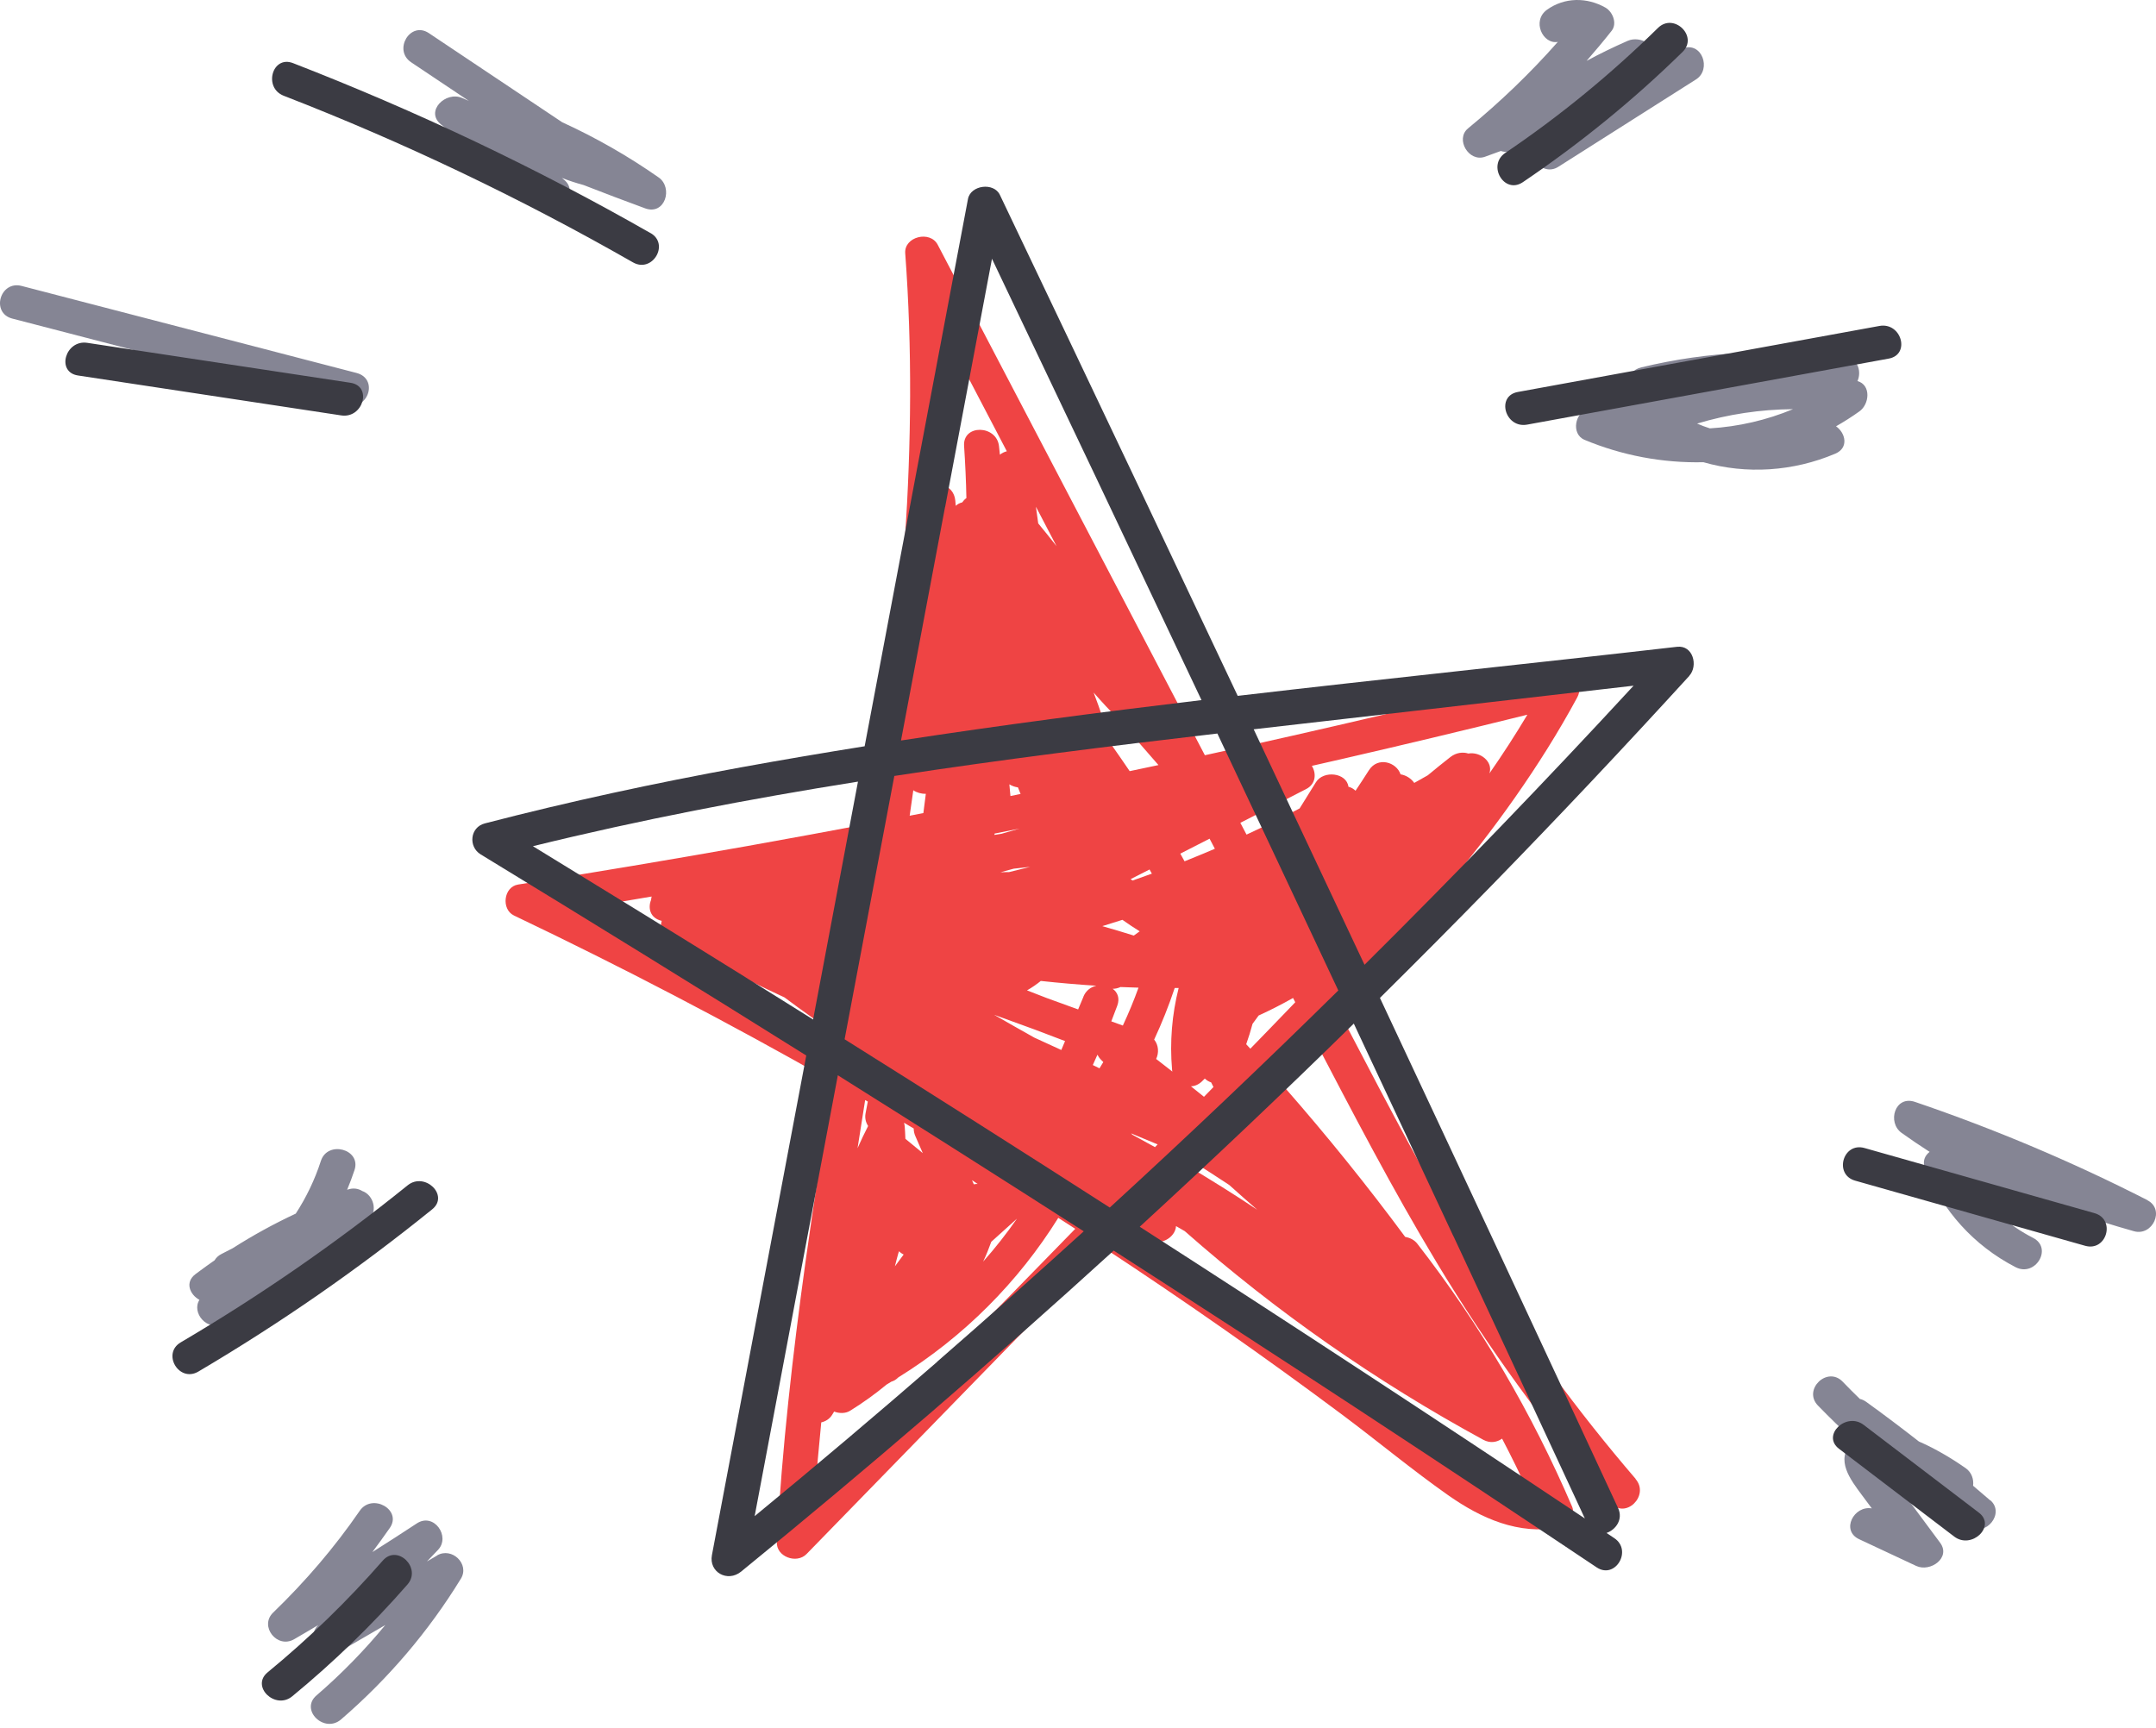 <svg xmlns="http://www.w3.org/2000/svg" width="131" height="105" viewBox="0 0 131 105" fill="none">
  <path d="M99.383 89.87C95.836 85.737 92.62 81.346 89.769 76.732C86.923 72.127 84.428 67.333 81.922 62.543C81.707 62.13 81.492 61.721 81.276 61.308C83.481 58.969 85.63 56.587 87.684 54.131C90.756 50.456 93.567 46.575 95.836 42.379C96.262 41.592 95.556 40.639 94.639 40.867C87.524 42.647 80.379 44.324 73.209 45.895L65.995 32.11L56.976 14.873C56.51 13.983 54.927 14.382 55.002 15.393C55.868 27.009 54.736 38.528 53.073 50.003C50.528 50.485 47.982 50.952 45.437 51.408C40.792 52.235 36.143 53.013 31.483 53.752C30.591 53.893 30.446 55.26 31.228 55.634C37.811 58.775 44.275 62.149 50.603 65.748C50.021 69.38 49.455 73.007 48.949 76.639C48.163 82.309 47.521 87.993 47.201 93.706C47.151 94.596 48.398 95.063 49.009 94.435L67.107 75.852C72.037 79.095 76.872 82.474 81.592 85.999C83.736 87.604 85.805 89.325 87.995 90.866C90.009 92.281 92.259 93.283 94.784 92.831C95.3 92.738 95.731 92.048 95.526 91.567C93.081 85.873 89.949 80.51 86.116 75.579C85.936 75.346 85.665 75.215 85.38 75.166C83.08 72.059 80.65 69.044 78.094 66.127L78.009 66.015C77.944 65.927 77.874 65.855 77.799 65.791C77.669 65.645 77.538 65.495 77.408 65.349C78.19 64.547 78.969 63.741 79.743 62.932C82.178 67.59 84.598 72.258 87.319 76.766C90.415 81.9 93.957 86.763 97.88 91.333C98.757 92.349 100.25 90.891 99.379 89.879L99.383 89.87ZM65.834 60.564C65.724 60.822 65.619 61.085 65.508 61.342C64.877 61.114 64.251 60.885 63.62 60.657C63.214 60.501 62.808 60.346 62.402 60.185C62.708 60.01 62.988 59.816 63.239 59.611C64.361 59.733 65.488 59.83 66.616 59.903C66.285 59.976 65.984 60.19 65.829 60.564H65.834ZM76.416 73.532C74.983 72.579 73.525 71.66 72.042 70.79C72.137 70.692 72.237 70.595 72.333 70.498C73.129 70.989 73.911 71.495 74.688 72.01C75.259 72.526 75.835 73.031 76.416 73.537V73.532ZM61.395 48.37C61.375 48.136 61.355 47.898 61.33 47.664C61.49 47.762 61.67 47.825 61.851 47.849C61.901 47.976 61.956 48.112 62.011 48.248C61.806 48.292 61.6 48.331 61.395 48.374V48.37ZM60.423 50.737C60.423 50.708 60.428 50.684 60.433 50.655C60.939 50.553 61.44 50.456 61.946 50.353C61.58 50.456 61.215 50.562 60.849 50.669C60.709 50.694 60.568 50.718 60.428 50.737H60.423ZM61.305 52.998C61.134 52.998 60.959 52.998 60.789 53.008L61.595 52.789C61.931 52.751 62.262 52.717 62.597 52.678C62.167 52.789 61.736 52.896 61.305 52.998ZM66.806 64.921C66.671 64.853 66.536 64.79 66.4 64.722C66.496 64.513 66.591 64.303 66.681 64.094C66.731 64.197 66.801 64.299 66.896 64.396C66.941 64.445 66.992 64.493 67.037 64.542C66.962 64.668 66.886 64.794 66.806 64.921ZM64.712 63.268L64.486 63.807C63.94 63.555 63.394 63.302 62.843 63.054C62.026 62.597 61.215 62.135 60.403 61.668C61.23 61.969 62.056 62.266 62.878 62.568C63.484 62.801 64.096 63.034 64.707 63.263L64.712 63.268ZM54.626 76.036C54.706 76.119 54.801 76.187 54.907 76.236C54.726 76.474 54.551 76.712 54.375 76.955C54.441 76.693 54.506 76.43 54.581 76.168C54.591 76.129 54.606 76.085 54.626 76.041V76.036ZM59.406 71.947C59.331 71.947 59.251 71.952 59.17 71.971C59.135 71.889 59.095 71.801 59.06 71.719C59.17 71.796 59.286 71.874 59.401 71.947H59.406ZM68.81 68.962C68.78 68.932 68.75 68.903 68.725 68.874C69.261 69.098 69.802 69.321 70.338 69.545C70.283 69.599 70.233 69.657 70.178 69.71C69.727 69.457 69.271 69.21 68.815 68.962H68.81ZM68.219 62.32C67.989 62.237 67.753 62.149 67.523 62.067C67.648 61.746 67.768 61.43 67.888 61.109C68.054 60.652 67.898 60.297 67.608 60.088C67.758 60.088 67.913 60.059 68.084 59.981C68.45 59.995 68.81 60.01 69.176 60.02C68.895 60.803 68.575 61.571 68.224 62.325L68.219 62.32ZM69.246 56.597C69.126 56.684 69.011 56.772 68.891 56.854C68.254 56.655 67.618 56.461 66.977 56.281C67.382 56.154 67.793 56.028 68.199 55.897C68.54 56.14 68.891 56.373 69.251 56.597H69.246ZM55.518 68.587C55.518 68.738 55.553 68.898 55.623 69.054C55.773 69.394 55.919 69.735 56.069 70.075C55.718 69.783 55.362 69.496 55.012 69.205C55.002 68.957 54.992 68.709 54.972 68.456C54.967 68.378 54.947 68.3 54.927 68.227C55.127 68.344 55.322 68.466 55.523 68.582L55.518 68.587ZM70.248 64.352C70.424 63.987 70.404 63.516 70.128 63.175C70.604 62.154 71.02 61.109 71.376 60.039H71.616C71.21 61.649 71.07 63.321 71.215 64.989C71.215 65.033 71.225 65.076 71.235 65.12C70.91 64.863 70.579 64.61 70.248 64.352ZM67.513 45.238C67.197 44.173 66.846 43.123 66.45 42.087C66.941 42.651 67.453 43.201 67.984 43.731C68.785 44.65 69.587 45.574 70.389 46.493C69.807 46.619 69.221 46.741 68.64 46.862C68.269 46.318 67.898 45.773 67.513 45.233V45.238ZM73.731 66.059C73.54 66.258 73.345 66.453 73.154 66.652L72.363 66.015C72.593 66.005 72.824 65.913 73.029 65.718C73.089 65.66 73.149 65.602 73.204 65.543C73.315 65.65 73.445 65.728 73.59 65.777C73.635 65.869 73.685 65.966 73.731 66.059ZM68.815 53.509C68.775 53.48 68.735 53.451 68.695 53.426C69.081 53.232 69.462 53.033 69.847 52.838C69.892 52.921 69.943 53.008 69.988 53.091C69.597 53.232 69.206 53.373 68.815 53.509ZM71.972 52.337C71.887 52.182 71.802 52.031 71.716 51.875C72.308 51.574 72.904 51.267 73.495 50.966C73.6 51.17 73.71 51.374 73.816 51.579C73.204 51.84 72.59 52.095 71.972 52.342V52.337ZM63.084 31.813C63.038 31.473 62.993 31.133 62.943 30.792C63.359 31.59 63.78 32.392 64.196 33.189C63.835 32.723 63.459 32.266 63.084 31.808V31.813ZM60.754 27.622C60.734 27.452 60.714 27.277 60.699 27.107C60.553 25.818 58.484 25.765 58.579 27.107C58.649 28.162 58.699 29.217 58.719 30.267C58.619 30.34 58.534 30.428 58.464 30.53C58.319 30.564 58.183 30.632 58.073 30.739L58.043 30.408C57.993 29.907 57.677 29.596 57.301 29.475C57.437 26.367 57.472 23.256 57.372 20.149C58.639 22.575 59.907 24.996 61.175 27.423C61.019 27.462 60.874 27.535 60.754 27.632V27.622ZM53.223 64.381C53.198 64.517 53.173 64.649 53.143 64.785L52.917 64.653C52.938 64.513 52.962 64.376 52.983 64.235C53.063 64.284 53.143 64.333 53.218 64.381H53.223ZM60.227 75.467C60.749 74.996 61.27 74.524 61.791 74.057C61.159 74.966 60.473 75.838 59.736 76.668C59.922 76.279 60.082 75.876 60.227 75.472V75.467ZM92.8 43.439C92.073 44.655 91.307 45.841 90.5 46.998C90.736 46.264 89.914 45.666 89.218 45.792C88.887 45.686 88.486 45.729 88.13 46.002C87.664 46.366 87.208 46.736 86.752 47.115C86.477 47.271 86.201 47.421 85.931 47.577C85.74 47.305 85.425 47.105 85.099 47.057C84.859 46.318 83.721 45.953 83.175 46.809C82.909 47.227 82.639 47.64 82.363 48.053C82.243 47.937 82.098 47.849 81.932 47.81C81.822 46.95 80.414 46.799 79.958 47.533L78.966 49.128C77.904 49.682 76.827 50.217 75.74 50.718L75.364 50.003L79.362 47.951C79.958 47.645 79.993 46.998 79.708 46.541C80.289 46.41 80.875 46.279 81.457 46.143C85.244 45.272 89.022 44.368 92.795 43.434L92.8 43.439ZM55.493 48.024C55.708 48.17 55.984 48.248 56.254 48.238L56.104 49.41C55.828 49.464 55.553 49.517 55.272 49.571C55.347 49.055 55.418 48.54 55.493 48.024ZM46.69 61.167C42.892 59.101 39.049 57.122 35.161 55.221C36.639 54.982 38.117 54.734 39.595 54.481C39.58 54.55 39.565 54.618 39.56 54.686C39.354 55.191 39.51 55.799 40.206 55.96C40.086 56.349 40.196 56.786 40.692 57.063C41.023 57.248 41.353 57.428 41.684 57.608C41.794 57.841 41.99 58.046 42.285 58.162C42.791 58.367 43.297 58.556 43.814 58.731C45.086 59.383 46.369 60.01 47.667 60.613C48.769 61.44 49.896 62.237 51.049 63C51.019 63.18 50.988 63.36 50.963 63.54C49.545 62.738 48.123 61.945 46.695 61.167H46.69ZM52.727 66.949C52.682 67.187 52.637 67.425 52.592 67.658C52.537 67.945 52.607 68.208 52.747 68.427C52.522 68.869 52.306 69.321 52.106 69.774C52.256 68.801 52.411 67.829 52.567 66.851C52.622 66.88 52.677 66.915 52.732 66.944L52.727 66.949ZM58.79 81.38C55.698 84.555 52.602 87.73 49.51 90.91C49.621 89.417 49.751 87.925 49.901 86.437C50.162 86.378 50.402 86.233 50.557 85.985C50.603 85.916 50.638 85.848 50.683 85.78C50.998 85.902 51.379 85.902 51.65 85.732C52.431 85.25 53.178 84.711 53.879 84.132C53.975 84.079 54.07 84.02 54.16 83.962C54.305 83.923 54.446 83.84 54.581 83.704C58.554 81.244 61.871 77.908 64.301 74.009C64.647 74.228 64.987 74.451 65.333 74.675C63.149 76.912 60.969 79.143 58.79 81.38ZM82.664 84.2C78.881 81.376 75.029 78.641 71.11 75.997C70.855 75.822 70.594 75.657 70.338 75.482C70.915 75.463 71.426 75.02 71.456 74.51C71.631 74.612 71.811 74.714 71.987 74.816C77.52 79.696 83.607 83.95 90.129 87.497C90.545 87.72 90.961 87.647 91.267 87.424C91.858 88.552 92.414 89.695 92.94 90.852C91.162 90.643 89.528 89.432 88.165 88.391C86.332 86.991 84.513 85.571 82.664 84.19V84.2ZM75.975 63.734L75.72 63.457C75.865 63.049 75.995 62.636 76.105 62.218C76.231 62.052 76.356 61.882 76.476 61.712C77.193 61.386 77.884 61.031 78.566 60.647C78.611 60.734 78.656 60.822 78.701 60.905C78.591 61.017 78.485 61.133 78.375 61.245C77.578 62.077 76.772 62.903 75.97 63.73L75.975 63.734Z" fill="#EF4444"/>
  <path d="M40.021 10.784C38.178 9.492 36.215 8.369 34.159 7.429L26.057 2.012C24.93 1.259 23.867 3.043 24.985 3.787C26.152 4.57 27.32 5.348 28.487 6.131C28.352 6.072 28.216 6.014 28.086 5.956C27.084 5.513 25.796 6.763 26.803 7.57C28.788 9.17 30.777 10.769 32.761 12.364C33.803 13.205 35.311 11.757 34.259 10.91C34.219 10.876 34.179 10.847 34.139 10.813C34.569 10.979 35.015 11.124 35.461 11.246C36.704 11.727 37.946 12.204 39.199 12.661C40.407 13.103 40.918 11.411 40.016 10.779L40.021 10.784ZM21.658 22.663C14.879 20.902 8.095 19.137 1.316 17.377C-0.002 17.032 -0.568 19.021 0.75 19.361C3.976 20.198 7.203 21.039 10.43 21.875C10.415 22.308 10.645 22.731 11.186 22.828L18.311 24.136C18.566 24.233 18.817 24.335 19.067 24.442C19.398 24.583 19.714 24.564 19.979 24.442L21.092 24.646C22.414 24.89 22.991 23.008 21.658 22.663ZM22.038 72.395C21.783 72.224 21.452 72.166 21.092 72.302C21.257 71.908 21.407 71.505 21.543 71.096C21.953 69.827 19.904 69.288 19.498 70.547C19.128 71.69 18.611 72.764 17.97 73.751C16.648 74.368 15.369 75.07 14.142 75.852C13.917 75.968 13.686 76.085 13.461 76.202C13.26 76.304 13.125 76.44 13.04 76.586C12.719 76.81 12.404 77.038 12.088 77.272C12.018 77.325 11.943 77.379 11.873 77.432C11.216 77.928 11.537 78.672 12.118 78.993C11.627 79.746 12.554 80.943 13.581 80.427C16.854 78.784 19.838 76.649 22.424 74.101C22.971 73.562 22.675 72.628 22.034 72.385L22.038 72.395ZM26.558 94.528C26.352 94.65 26.147 94.766 25.942 94.888C26.162 94.654 26.383 94.426 26.608 94.192C27.395 93.376 26.363 91.893 25.325 92.578C24.433 93.166 23.532 93.745 22.625 94.319C22.985 93.838 23.341 93.346 23.687 92.85C24.448 91.747 22.61 90.716 21.858 91.81C20.32 94.047 18.556 96.103 16.592 98C15.745 98.821 16.833 100.217 17.875 99.614C18.366 99.332 18.852 99.04 19.338 98.753L19.318 98.773C18.516 99.609 19.538 101.009 20.601 100.387L23.411 98.753C22.149 100.285 20.756 101.714 19.228 103.032C18.206 103.912 19.709 105.366 20.726 104.486C23.592 102.016 26.048 99.131 28.006 95.933C28.547 95.053 27.465 93.993 26.553 94.523L26.558 94.528ZM120.928 91.178C120.582 90.876 120.237 90.585 119.886 90.288C119.936 89.899 119.801 89.476 119.435 89.218C118.799 88.771 117.731 88.09 116.594 87.599C115.542 86.777 114.475 85.97 113.388 85.187C113.257 85.095 113.127 85.037 113.007 85.012C112.651 84.667 112.305 84.322 111.96 83.962C111.023 82.995 109.525 84.453 110.461 85.416C111.168 86.145 111.894 86.85 112.646 87.531C112.606 87.565 112.561 87.604 112.526 87.643C111.494 88.713 112.436 89.918 113.132 90.857C113.332 91.124 113.533 91.397 113.733 91.664C112.646 91.474 111.834 93.006 112.962 93.536C114.119 94.076 115.276 94.62 116.429 95.16C117.286 95.559 118.558 94.664 117.882 93.75L116.013 91.231C115.702 90.813 115.392 90.39 115.081 89.972C114.976 89.831 114.795 89.491 114.61 89.223C114.625 89.228 114.635 89.233 114.65 89.238C116.233 90.521 117.907 91.708 119.655 92.787C120.663 93.41 121.84 91.961 120.938 91.173L120.928 91.178ZM130.483 72.934C125.933 70.61 121.214 68.617 116.359 66.963C115.136 66.545 114.65 68.203 115.542 68.845C116.098 69.244 116.669 69.628 117.245 69.998C116.955 70.226 116.795 70.571 116.965 70.984C118.042 73.571 119.916 75.686 122.466 77.004C123.669 77.626 124.741 75.852 123.538 75.229C122.085 74.481 120.848 73.421 119.936 72.122C120.778 72.302 121.615 72.511 122.441 72.75C123.894 73.372 125.392 73.907 126.92 74.344C127.211 74.427 127.482 74.374 127.702 74.237C128.353 74.442 129.005 74.636 129.661 74.821C130.799 75.137 131.56 73.493 130.478 72.939L130.483 72.934ZM112.866 23.149C113.107 22.595 112.907 21.826 112.205 21.729C108.016 21.151 103.828 21.33 99.719 22.327C98.692 22.575 98.802 23.834 99.524 24.228C98.527 24.433 97.53 24.642 96.533 24.846C95.696 25.016 95.435 26.373 96.277 26.728C98.557 27.68 101.021 28.144 103.502 28.089C106.107 28.838 108.963 28.653 111.514 27.569C112.34 27.219 112.145 26.319 111.559 25.906C112.045 25.629 112.521 25.327 112.977 25.001C113.588 24.569 113.708 23.397 112.856 23.154L112.866 23.149ZM103.893 26.032C103.627 25.95 103.372 25.848 103.116 25.741C105 25.172 106.969 24.88 108.943 24.865C107.341 25.532 105.633 25.927 103.893 26.032ZM102.239 2.946C101.663 3.155 101.087 3.369 100.511 3.578C100.751 2.776 99.669 2.148 98.907 2.479C98.055 2.851 97.219 3.258 96.402 3.7C96.923 3.102 97.434 2.494 97.925 1.871C98.276 1.429 97.991 0.714 97.545 0.461C96.422 -0.176 95.065 -0.171 94.002 0.588C93.055 1.264 93.737 2.708 94.654 2.547C92.985 4.439 91.156 6.194 89.198 7.803C88.406 8.455 89.248 9.88 90.23 9.525L91.192 9.175C91.527 9.286 91.913 9.252 92.249 8.975C92.389 8.859 92.534 8.747 92.675 8.635C93.01 8.513 93.346 8.392 93.682 8.265C93.587 8.353 93.496 8.44 93.401 8.523C92.524 9.306 93.672 10.784 94.684 10.137C97.475 8.367 100.265 6.598 103.056 4.823C104.003 4.22 103.422 2.508 102.239 2.941V2.946Z" fill="#858594"/>
  <path d="M102.645 41.062C103.186 40.473 102.886 39.19 101.894 39.306C93.015 40.327 84.097 41.246 75.204 42.287C73.164 37.969 71.12 33.647 69.076 29.334C66.31 23.499 63.534 17.669 60.754 11.844C60.383 11.061 58.975 11.246 58.815 12.092C56.72 23.178 54.631 34.264 52.537 45.35C50.041 45.749 47.546 46.172 45.061 46.624C39.82 47.582 34.609 48.7 29.459 50.038C28.552 50.271 28.447 51.457 29.203 51.919C35.822 55.955 42.421 60.03 48.989 64.143L46.69 76.323L43.257 94.504C43.062 95.534 44.199 96.181 45.031 95.505C52.761 89.207 60.31 82.702 67.668 75.998C72.563 79.144 77.438 82.309 82.303 85.499C87.223 88.727 92.124 91.975 97.014 95.248C98.141 96.001 99.203 94.217 98.086 93.473C97.93 93.366 97.77 93.264 97.615 93.157C98.176 92.962 98.637 92.33 98.316 91.644C93.516 81.302 88.691 70.97 83.846 60.642C86.141 58.372 88.411 56.086 90.66 53.782C94.729 49.61 98.722 45.37 102.645 41.071V41.062ZM57.427 30.812C58.374 25.784 59.326 20.752 60.273 15.724C64.531 24.656 68.775 33.598 73.004 42.545C66.901 43.274 60.814 44.067 54.746 45L57.422 30.812H57.427ZM73.966 44.572C76.421 49.775 78.871 54.983 81.316 60.19C76.772 64.668 72.142 69.064 67.432 73.382C62.08 69.945 56.709 66.537 51.319 63.156L54.34 47.154C60.859 46.157 67.407 45.34 73.961 44.577L73.966 44.572ZM45.317 59.398C41.018 56.723 36.704 54.068 32.38 51.423C38.903 49.819 45.497 48.554 52.131 47.499C51.224 52.318 50.312 57.136 49.405 61.955C48.042 61.104 46.684 60.248 45.317 59.402V59.398ZM56.946 82.756C53.293 85.931 49.596 89.058 45.853 92.136C47.536 83.204 49.225 74.276 50.908 65.344C55.904 68.48 60.884 71.646 65.849 74.826C62.908 77.5 59.942 80.14 56.941 82.751L56.946 82.756ZM88.311 75.117C90.981 80.835 93.642 86.554 96.297 92.277C87.335 86.292 78.319 80.382 69.251 74.549C73.655 70.503 77.994 66.389 82.258 62.203C84.277 66.506 86.296 70.809 88.306 75.117H88.311ZM76.171 44.319C79.357 43.95 82.539 43.59 85.72 43.225C90.235 42.705 94.744 42.19 99.258 41.669C93.937 47.436 88.486 53.091 82.909 58.629C80.67 53.859 78.425 49.089 76.175 44.319H76.171ZM39.53 14.168C32.57 10.191 25.305 6.748 17.805 3.836C16.537 3.345 15.986 5.333 17.239 5.819C24.569 8.664 31.658 12.058 38.458 15.943C39.635 16.619 40.702 14.839 39.53 14.163V14.168ZM21.297 23.261C15.966 22.453 10.635 21.642 5.304 20.834C3.971 20.63 3.395 22.614 4.738 22.818C10.069 23.625 15.4 24.437 20.731 25.244C22.064 25.449 22.64 23.465 21.297 23.261ZM24.764 72.035C20.42 75.542 15.813 78.731 10.981 81.575C9.818 82.26 10.88 84.04 12.053 83.349C17.038 80.408 21.783 77.111 26.262 73.489C27.314 72.638 25.806 71.189 24.764 72.035ZM23.261 94.834C21.122 97.28 18.787 99.551 16.262 101.627C15.219 102.483 16.727 103.936 17.76 103.081C20.28 101.005 22.62 98.739 24.759 96.288C25.636 95.281 24.143 93.823 23.261 94.834ZM120.237 91.922C117.902 90.142 115.572 88.362 113.237 86.588C112.175 85.781 110.667 87.225 111.739 88.041C114.074 89.821 116.404 91.601 118.739 93.376C119.801 94.183 121.309 92.739 120.237 91.922ZM127.261 73.722C122.602 72.404 117.947 71.087 113.287 69.764C111.975 69.394 111.413 71.378 112.721 71.748C117.381 73.066 122.035 74.383 126.695 75.706C128.008 76.075 128.569 74.091 127.261 73.722ZM114.194 19.808L92.224 23.82C90.886 24.063 91.452 26.047 92.79 25.804L114.76 21.792C116.098 21.549 115.532 19.565 114.194 19.808ZM100.741 1.696C97.885 4.502 94.789 7.045 91.457 9.296C90.345 10.05 91.402 11.834 92.529 11.071C96.007 8.717 99.258 6.077 102.239 3.15C103.201 2.207 101.703 0.753 100.741 1.696Z" fill="#3B3B43"/>
</svg>